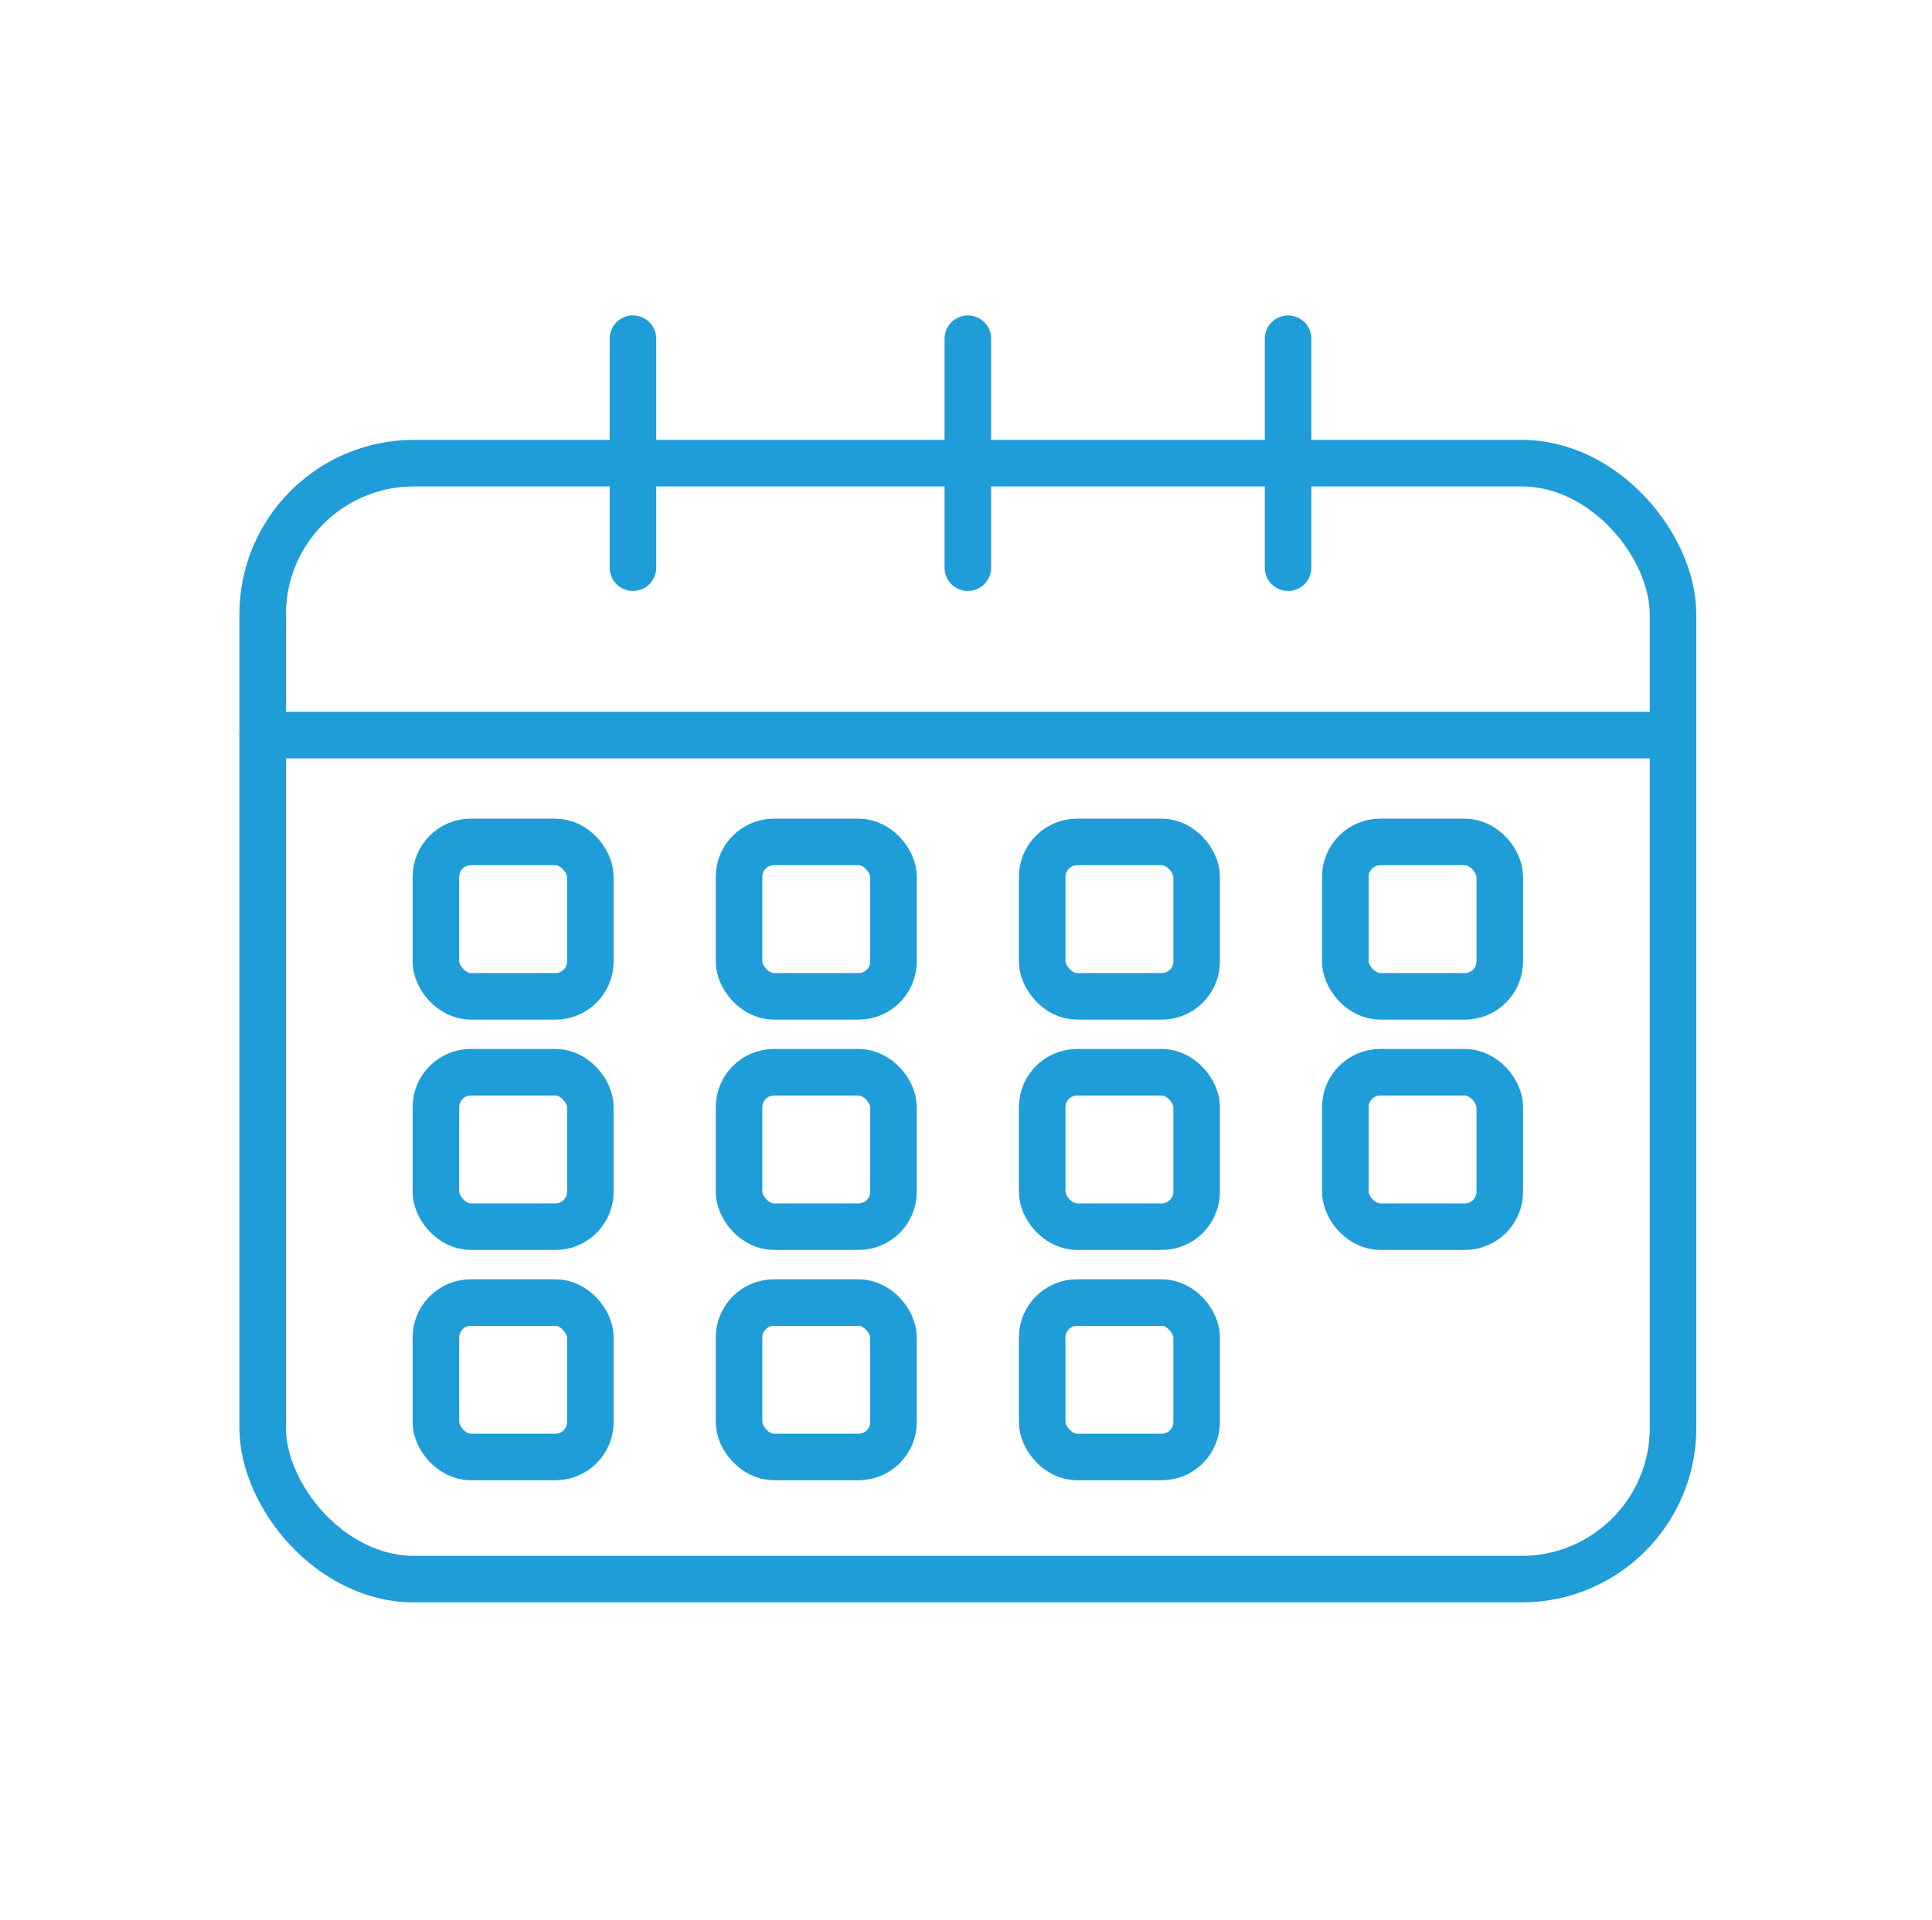 <svg width="166" height="165" viewBox="0 0 166 165" fill="none" xmlns="http://www.w3.org/2000/svg">
<rect x="22.568" y="39.803" width="121.181" height="95.907" rx="13" stroke="#1E9DD8" stroke-width="4"/>
<path d="M54.383 29.107V48.786" stroke="#1E9DD8" stroke-width="4" stroke-linecap="round"/>
<path d="M143.749 63.173L22.569 63.173" stroke="#1E9DD8" stroke-width="4" stroke-linecap="round"/>
<path d="M83.158 29.107V48.786" stroke="#1E9DD8" stroke-width="4" stroke-linecap="round"/>
<path d="M110.673 29.107V48.786" stroke="#1E9DD8" stroke-width="4" stroke-linecap="round"/>
<rect x="37.453" y="72.355" width="13.271" height="13.271" rx="3" stroke="#1E9DD8" stroke-width="4"/>
<rect x="37.453" y="92.148" width="13.271" height="13.271" rx="3" stroke="#1E9DD8" stroke-width="4"/>
<rect x="37.453" y="111.941" width="13.271" height="13.271" rx="3" stroke="#1E9DD8" stroke-width="4"/>
<rect x="63.499" y="72.355" width="13.271" height="13.271" rx="3" stroke="#1E9DD8" stroke-width="4"/>
<rect x="63.499" y="92.148" width="13.271" height="13.271" rx="3" stroke="#1E9DD8" stroke-width="4"/>
<rect x="63.499" y="111.941" width="13.271" height="13.271" rx="3" stroke="#1E9DD8" stroke-width="4"/>
<rect x="89.546" y="72.355" width="13.271" height="13.271" rx="3" stroke="#1E9DD8" stroke-width="4"/>
<rect x="89.546" y="92.148" width="13.271" height="13.271" rx="3" stroke="#1E9DD8" stroke-width="4"/>
<rect x="89.546" y="111.941" width="13.271" height="13.271" rx="3" stroke="#1E9DD8" stroke-width="4"/>
<rect x="115.592" y="72.355" width="13.271" height="13.271" rx="3" stroke="#1E9DD8" stroke-width="4"/>
<rect x="115.592" y="92.148" width="13.271" height="13.271" rx="3" stroke="#1E9DD8" stroke-width="4"/>
</svg>
